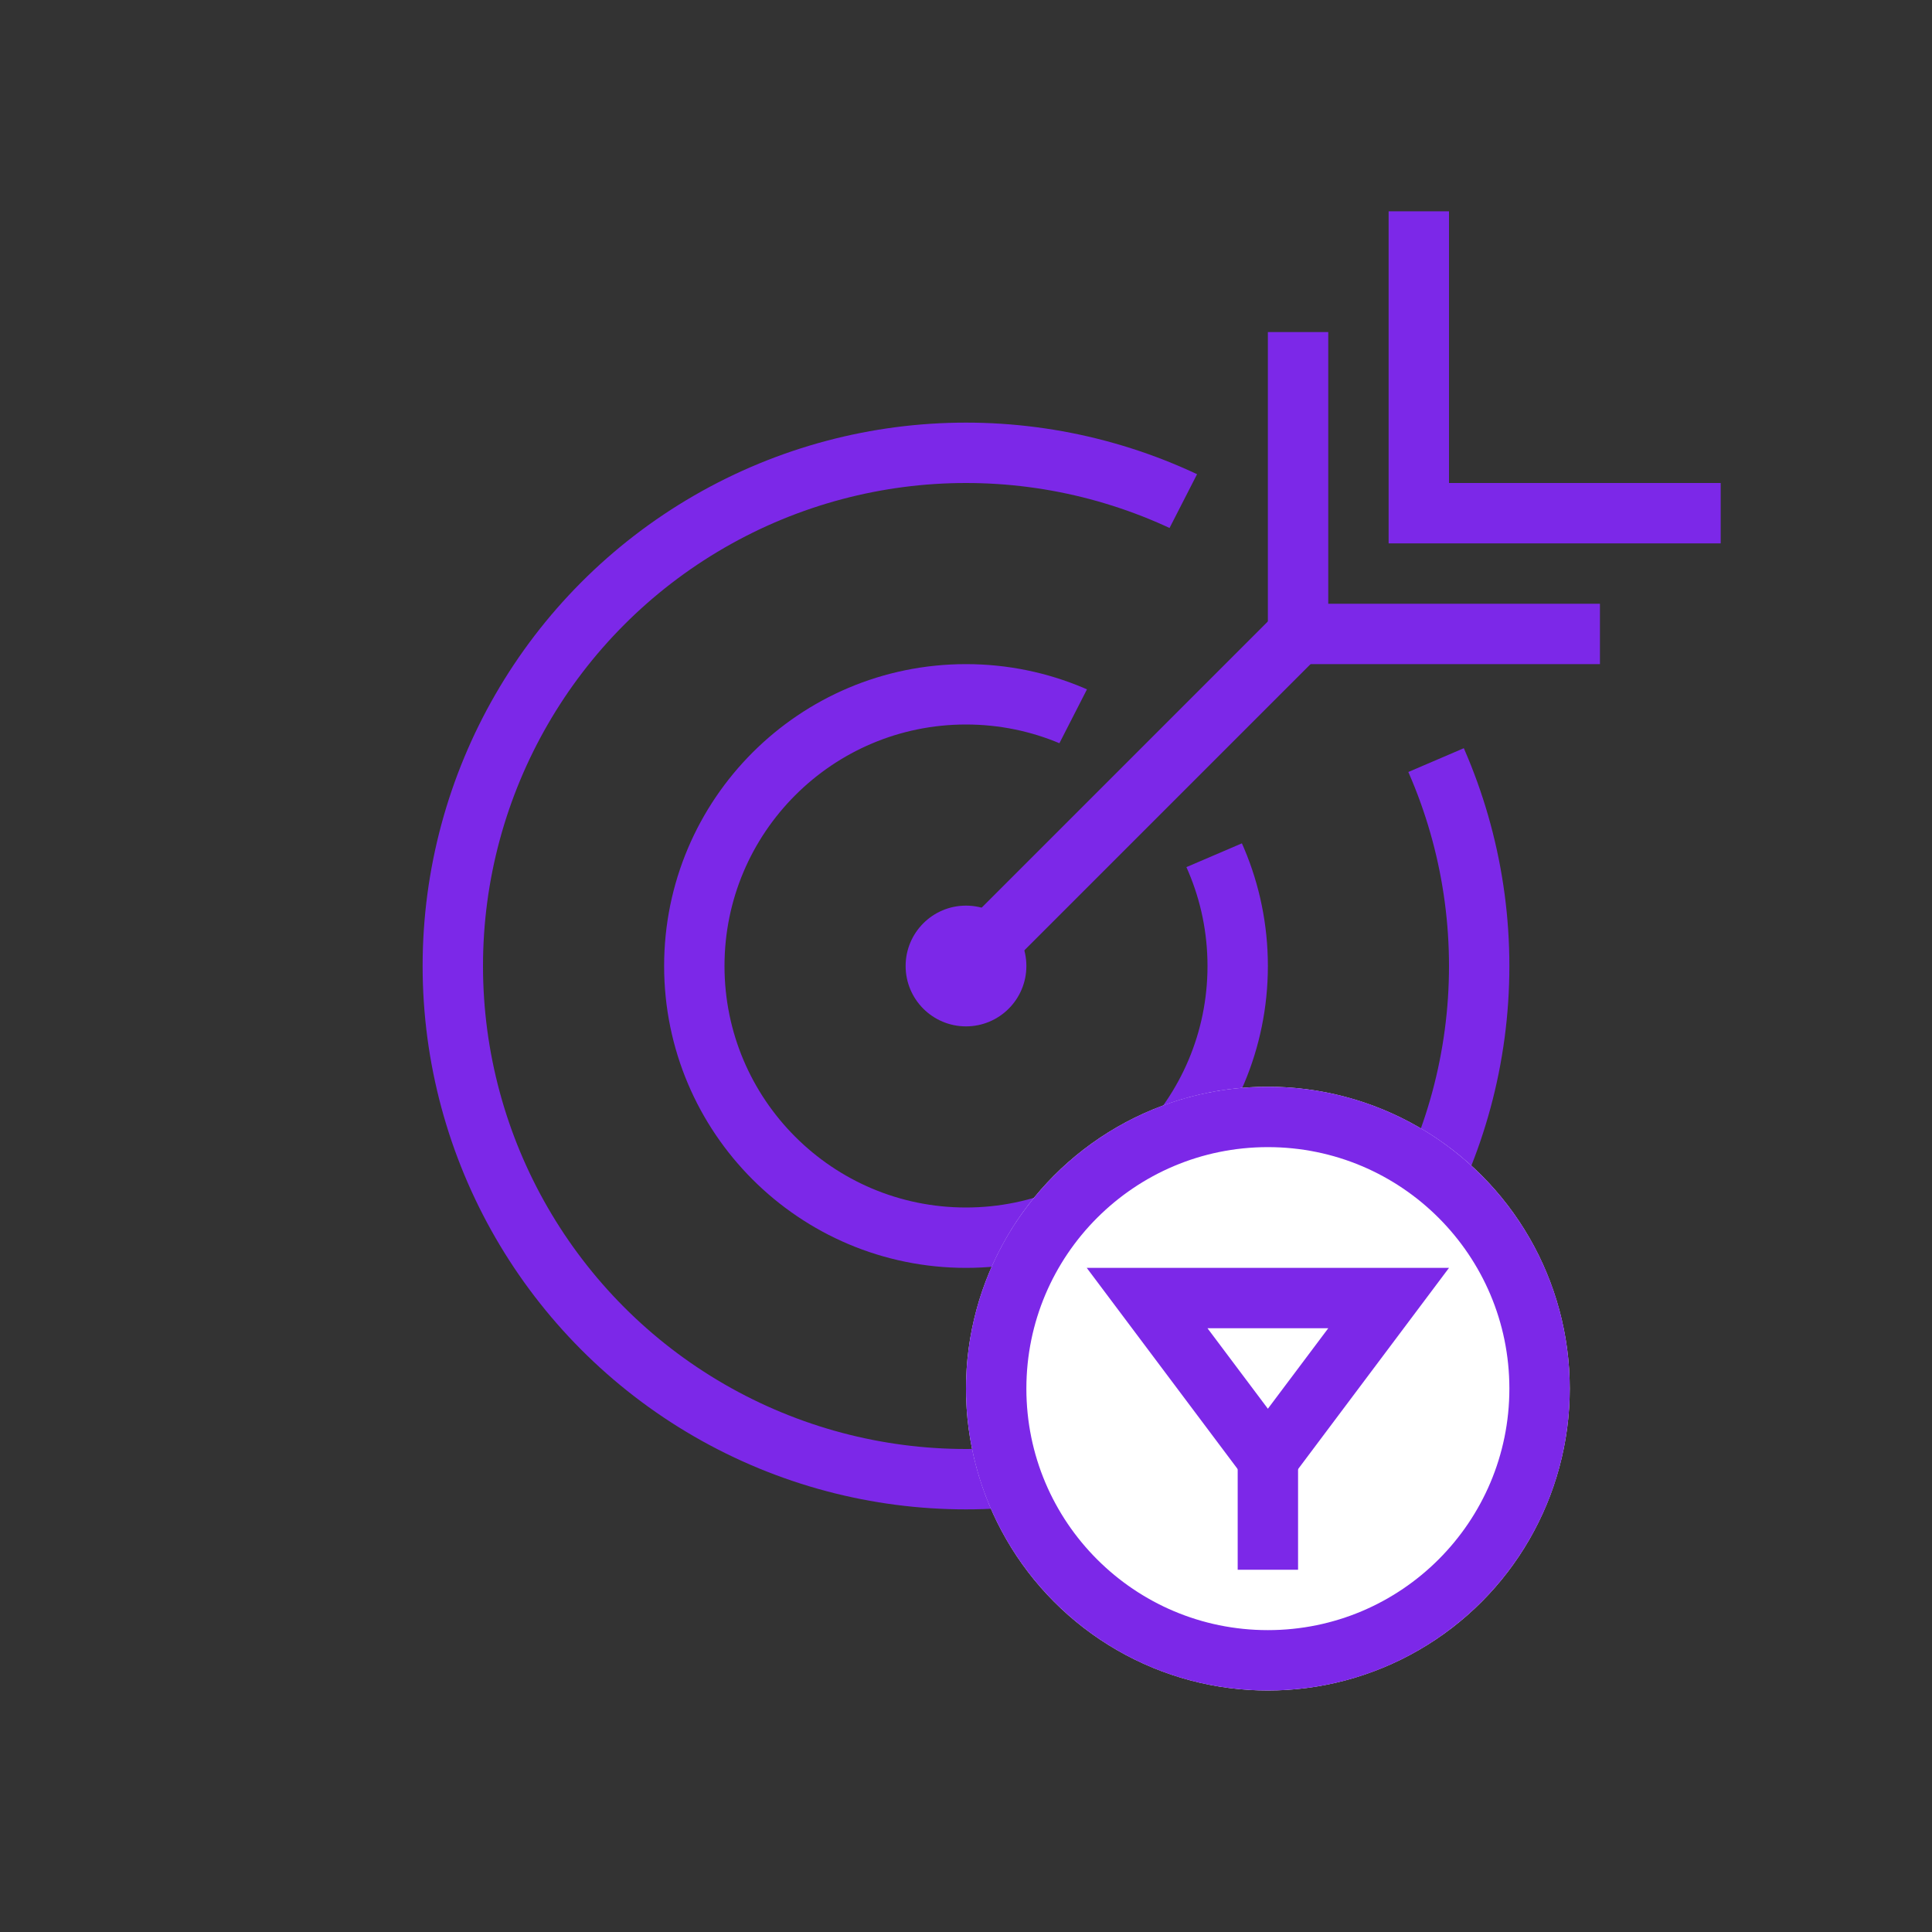 <svg xmlns="http://www.w3.org/2000/svg" xmlns:xlink="http://www.w3.org/1999/xlink" width="32" height="32" viewBox="0 0 32 32"><rect x="0" y="0" width="32" height="32" fill="#333333" stroke="none"/><defs><style>.a,.f{fill:#fff;}.b,.d,.g{fill:none;}.c{fill:#7c28e8;}.d,.f{stroke:#7c28e8;}.e{clip-path:url(#a);}.h,.i{stroke:none;}.i{fill:#7c28e8;}</style><clipPath id="a"><path class="a" d="M-623.3,525.137l-4.755,9.293,9.926-4.255v13.846H-637.9V524.086h14.6Z" transform="translate(637.9 -524.086)"/></clipPath></defs><rect class="b" width="32" height="32" transform="translate(32) rotate(90)"/><circle class="c" cx="1" cy="1" r="1" transform="translate(15 15)"/><g transform="translate(-535.799 -280.799)"><path class="d" d="M-629,533.017l5.5-5.5" transform="translate(1180.799 -236.218)"/><path class="d" d="M-615.848,525.611v5h5" transform="translate(1173.147 -239.312)"/><path class="d" d="M-615.848,525.611v5h5" transform="translate(1175.147 -241.312)"/></g><g class="e" transform="translate(5.766 5.75)"><g class="d" transform="translate(1.234 1.25)"><circle class="h" cx="9" cy="9" r="9"/><circle class="b" cx="9" cy="9" r="8.5"/></g><g class="d" transform="translate(5.234 5.25)"><circle class="h" cx="5" cy="5" r="5"/><circle class="b" cx="5" cy="5" r="4.5"/></g></g><g class="f" transform="translate(16 18)"><circle class="h" cx="5" cy="5" r="5"/><circle class="b" cx="5" cy="5" r="4.5"/></g><g class="g" transform="translate(24 25) rotate(180)"><path class="h" d="M3,0,6,4H0Z"/><path class="i" d="M 3 1.667 L 2 3 L 4 3 L 3 1.667 M 3 0 L 6 4 L 0 4 L 3 0 Z"/></g><line class="d" y2="2" transform="translate(21 24)"/></svg>